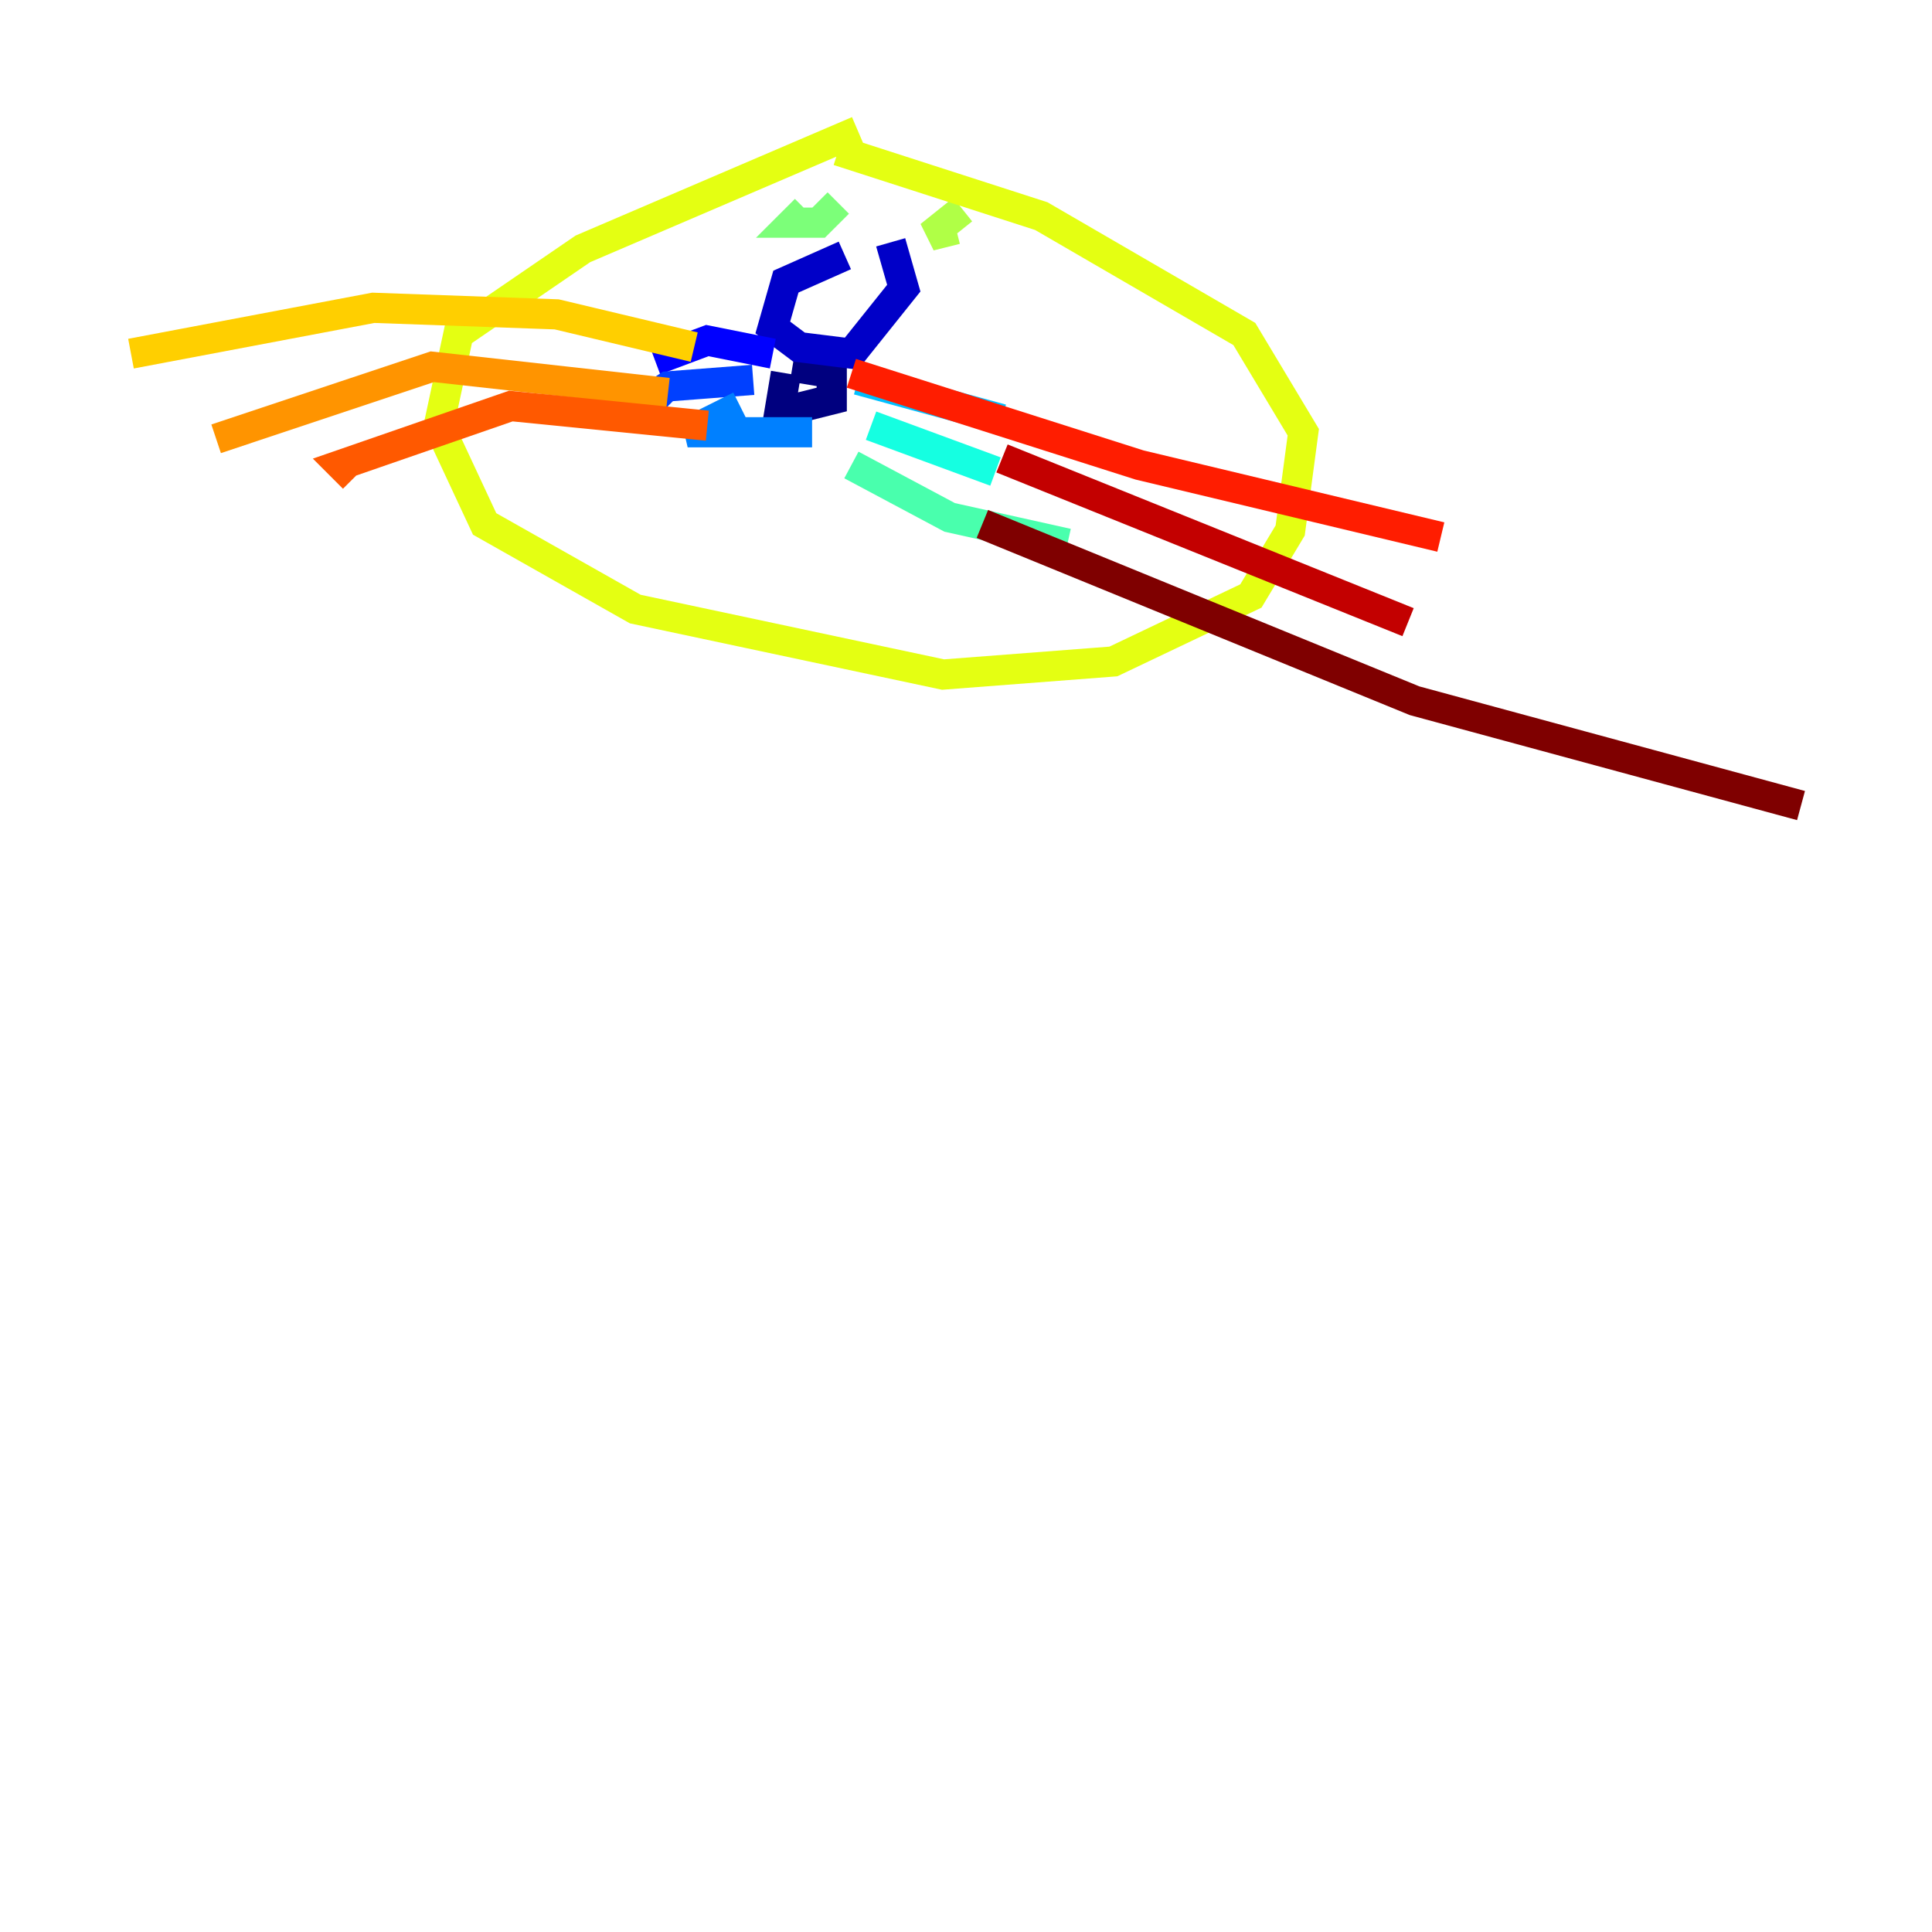 <?xml version="1.0" encoding="utf-8" ?>
<svg baseProfile="tiny" height="128" version="1.2" viewBox="0,0,128,128" width="128" xmlns="http://www.w3.org/2000/svg" xmlns:ev="http://www.w3.org/2001/xml-events" xmlns:xlink="http://www.w3.org/1999/xlink"><defs /><polyline fill="none" points="52.068,24.732 51.634,27.336 55.105,26.468 55.105,24.732 52.502,24.298" stroke="#00007f" stroke-width="2" /><polyline fill="none" points="55.973,16.922 52.068,18.658 51.2,21.695 52.936,22.997 56.407,23.43 59.878,19.091 59.01,16.054" stroke="#0000c8" stroke-width="2" /><polyline fill="none" points="51.2,23.43 46.861,22.563 43.39,23.864" stroke="#0000ff" stroke-width="2" /><polyline fill="none" points="49.898,25.166 44.258,25.6 42.956,26.468 43.824,27.336" stroke="#0040ff" stroke-width="2" /><polyline fill="none" points="49.031,26.902 45.559,28.637 53.803,28.637" stroke="#0080ff" stroke-width="2" /><polyline fill="none" points="56.841,25.166 66.386,27.77" stroke="#00c0ff" stroke-width="2" /><polyline fill="none" points="57.709,28.203 65.953,31.241" stroke="#15ffe1" stroke-width="2" /><polyline fill="none" points="56.407,30.807 62.915,34.278 70.725,36.014" stroke="#49ffad" stroke-width="2" /><polyline fill="none" points="53.37,13.885 52.502,14.752 54.237,14.752 55.539,13.451" stroke="#7cff79" stroke-width="2" /><polyline fill="none" points="63.783,13.885 61.614,15.62 63.349,15.186" stroke="#b0ff46" stroke-width="2" /><polyline fill="none" points="56.841,8.678 38.617,16.488 30.373,22.129 29.071,28.203 32.108,34.712 42.088,40.352 62.481,44.691 73.763,43.824 82.875,39.485 85.478,35.146 86.346,28.637 82.441,22.129 68.99,14.319 55.539,9.98" stroke="#e4ff12" stroke-width="2" /><polyline fill="none" points="45.993,22.997 36.881,20.827 24.732,20.393 8.678,23.43" stroke="#ffcf00" stroke-width="2" /><polyline fill="none" points="44.258,26.034 28.637,24.298 14.319,29.071" stroke="#ff9400" stroke-width="2" /><polyline fill="none" points="46.861,28.203 33.844,26.902 22.563,30.807 23.43,31.675" stroke="#ff5900" stroke-width="2" /><polyline fill="none" points="56.407,24.732 75.498,30.807 95.458,35.58" stroke="#ff1d00" stroke-width="2" /><polyline fill="none" points="66.386,30.373 93.288,41.22" stroke="#c30000" stroke-width="2" /><polyline fill="none" points="65.085,34.712 93.722,46.427 119.322,53.37" stroke="#7f0000" stroke-width="2" /></svg>